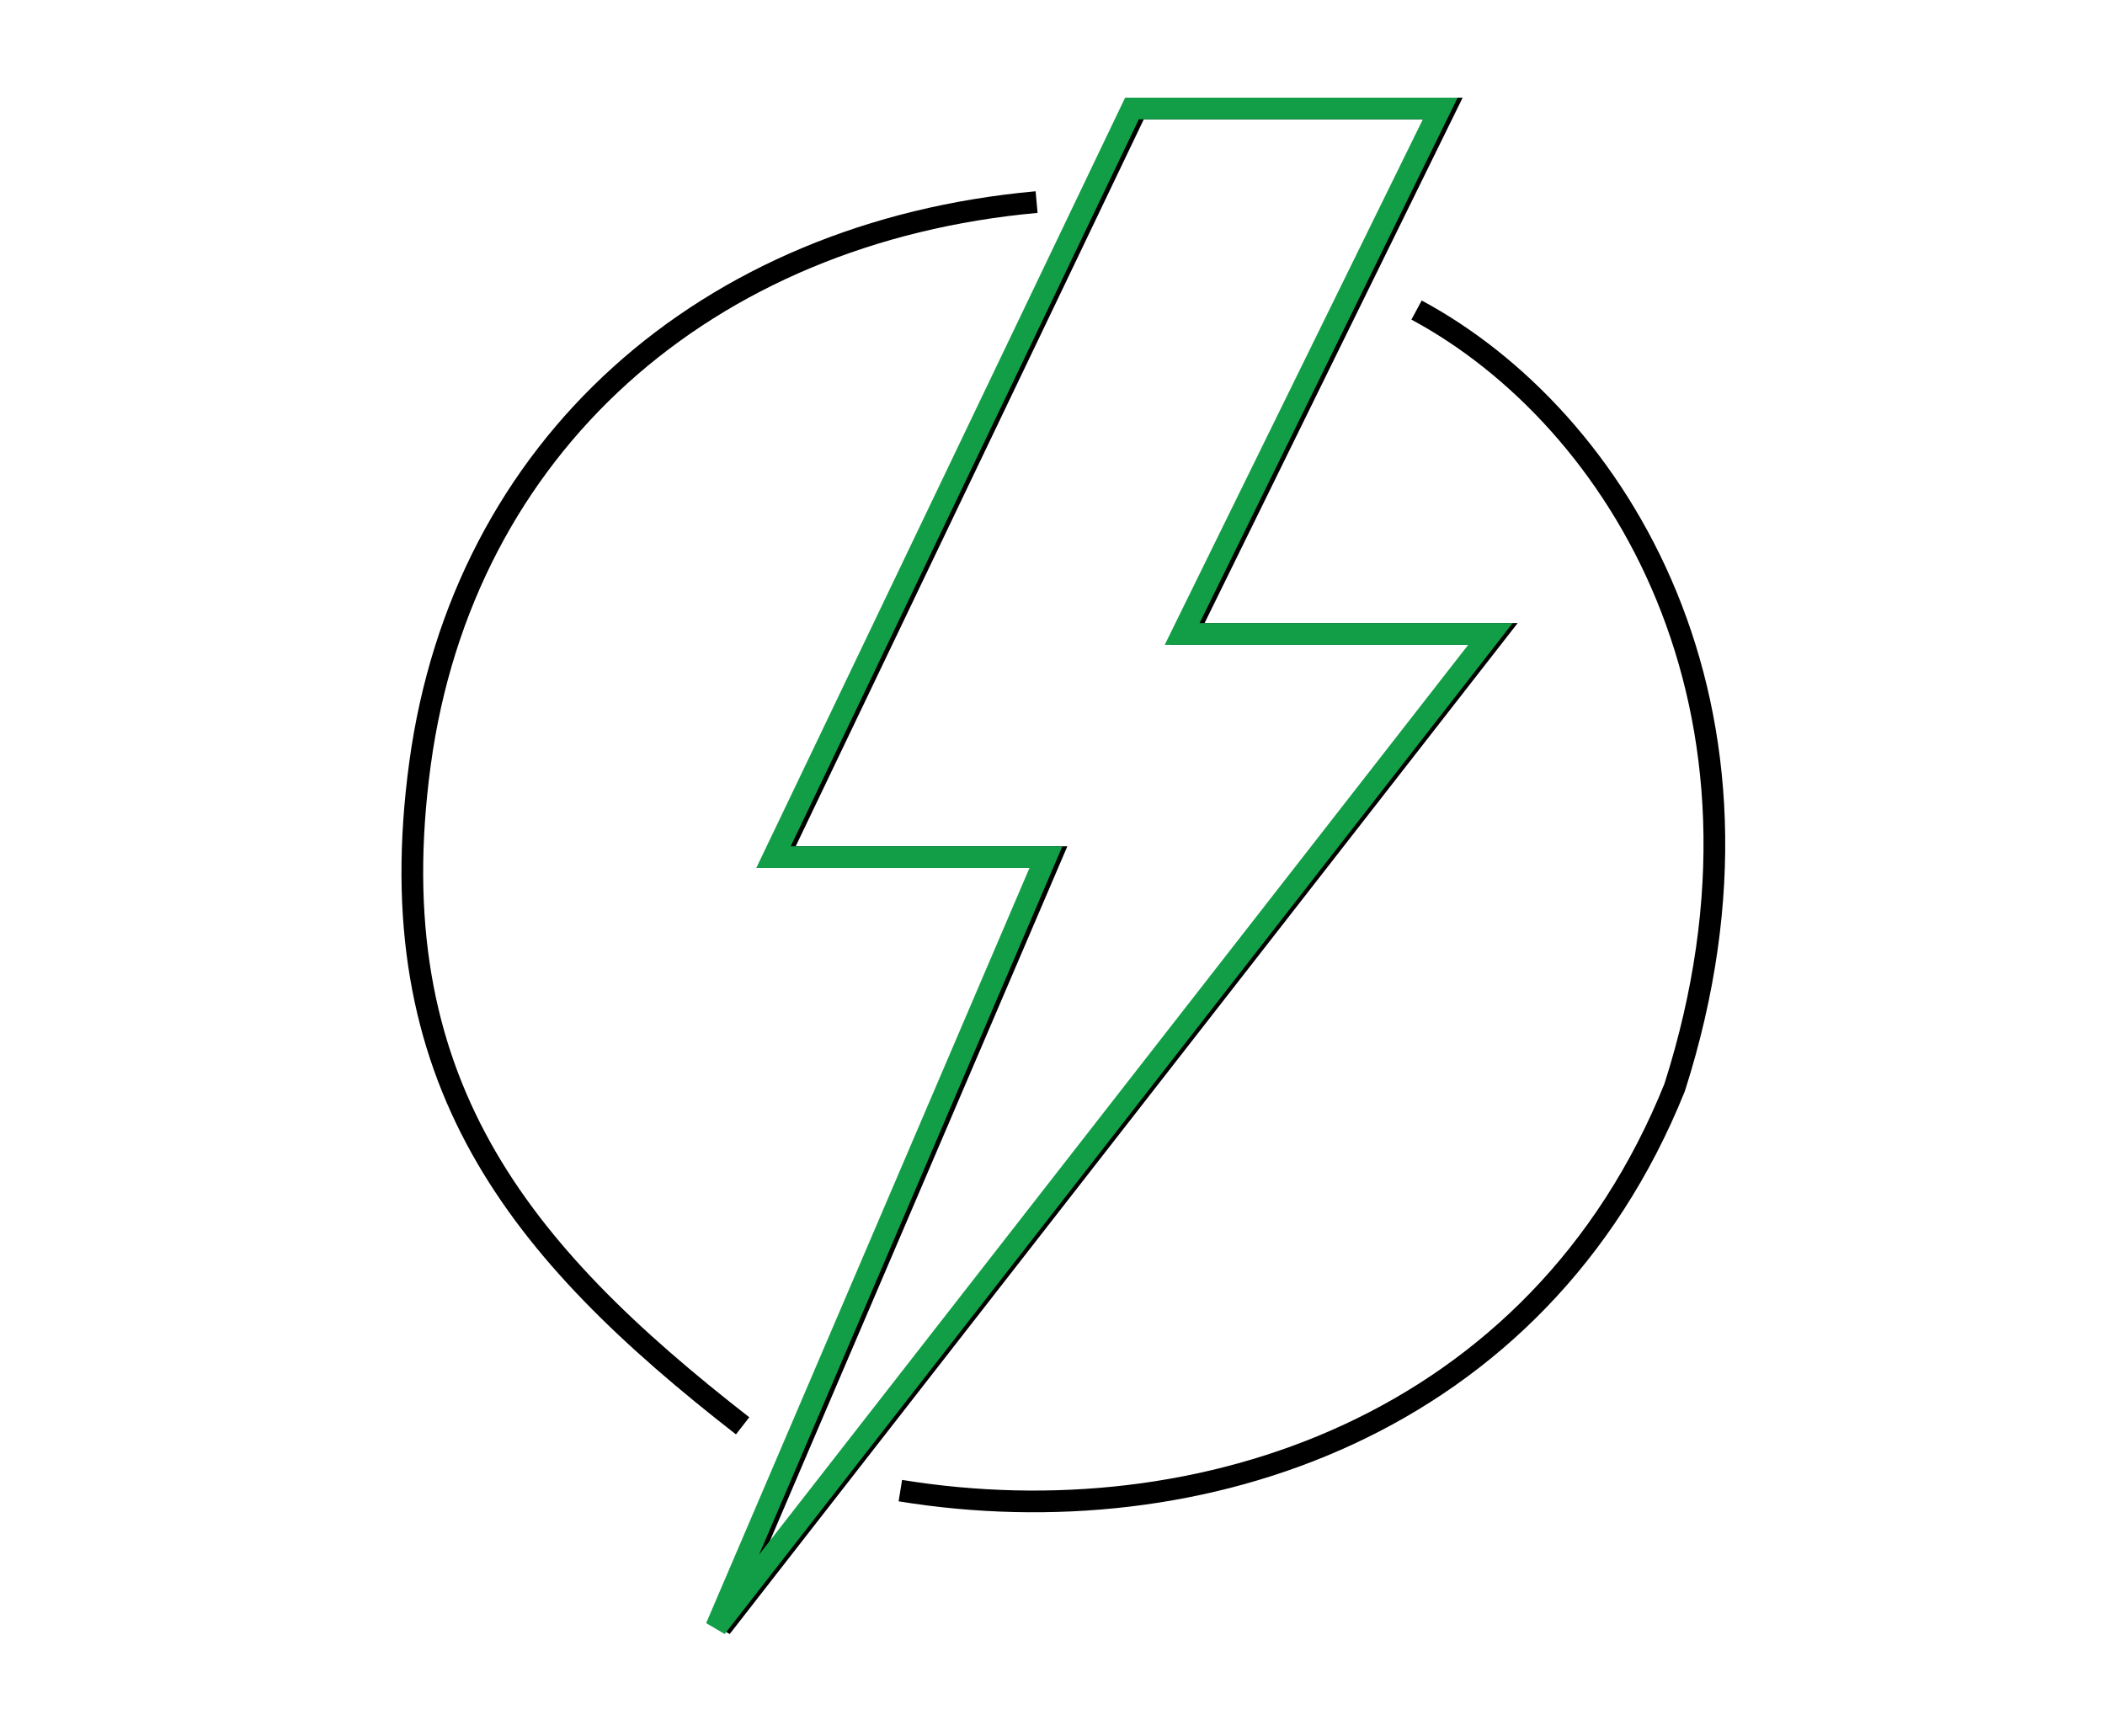 <svg width="97" height="80" viewBox="0 0 97 80" fill="none" xmlns="http://www.w3.org/2000/svg">
<path d="M47.767 9.313C32.507 10.693 21.337 20.592 19.355 35.19C17.372 49.787 23.89 57.668 34.221 65.711M65.276 14.289C74.527 19.265 82.786 32.535 77.169 50.118C70.892 65.711 55.316 70.947 41.489 68.697M52.392 5L35.873 39.502H48.427L33.23 75L68.91 29.218H54.704L66.598 5H52.392Z" stroke="black"/>
<path d="M35.643 39.502L52.162 5H66.368L54.474 29.218H68.68L33 75L48.197 39.502H35.643Z" stroke="#129E47"/>
</svg>
